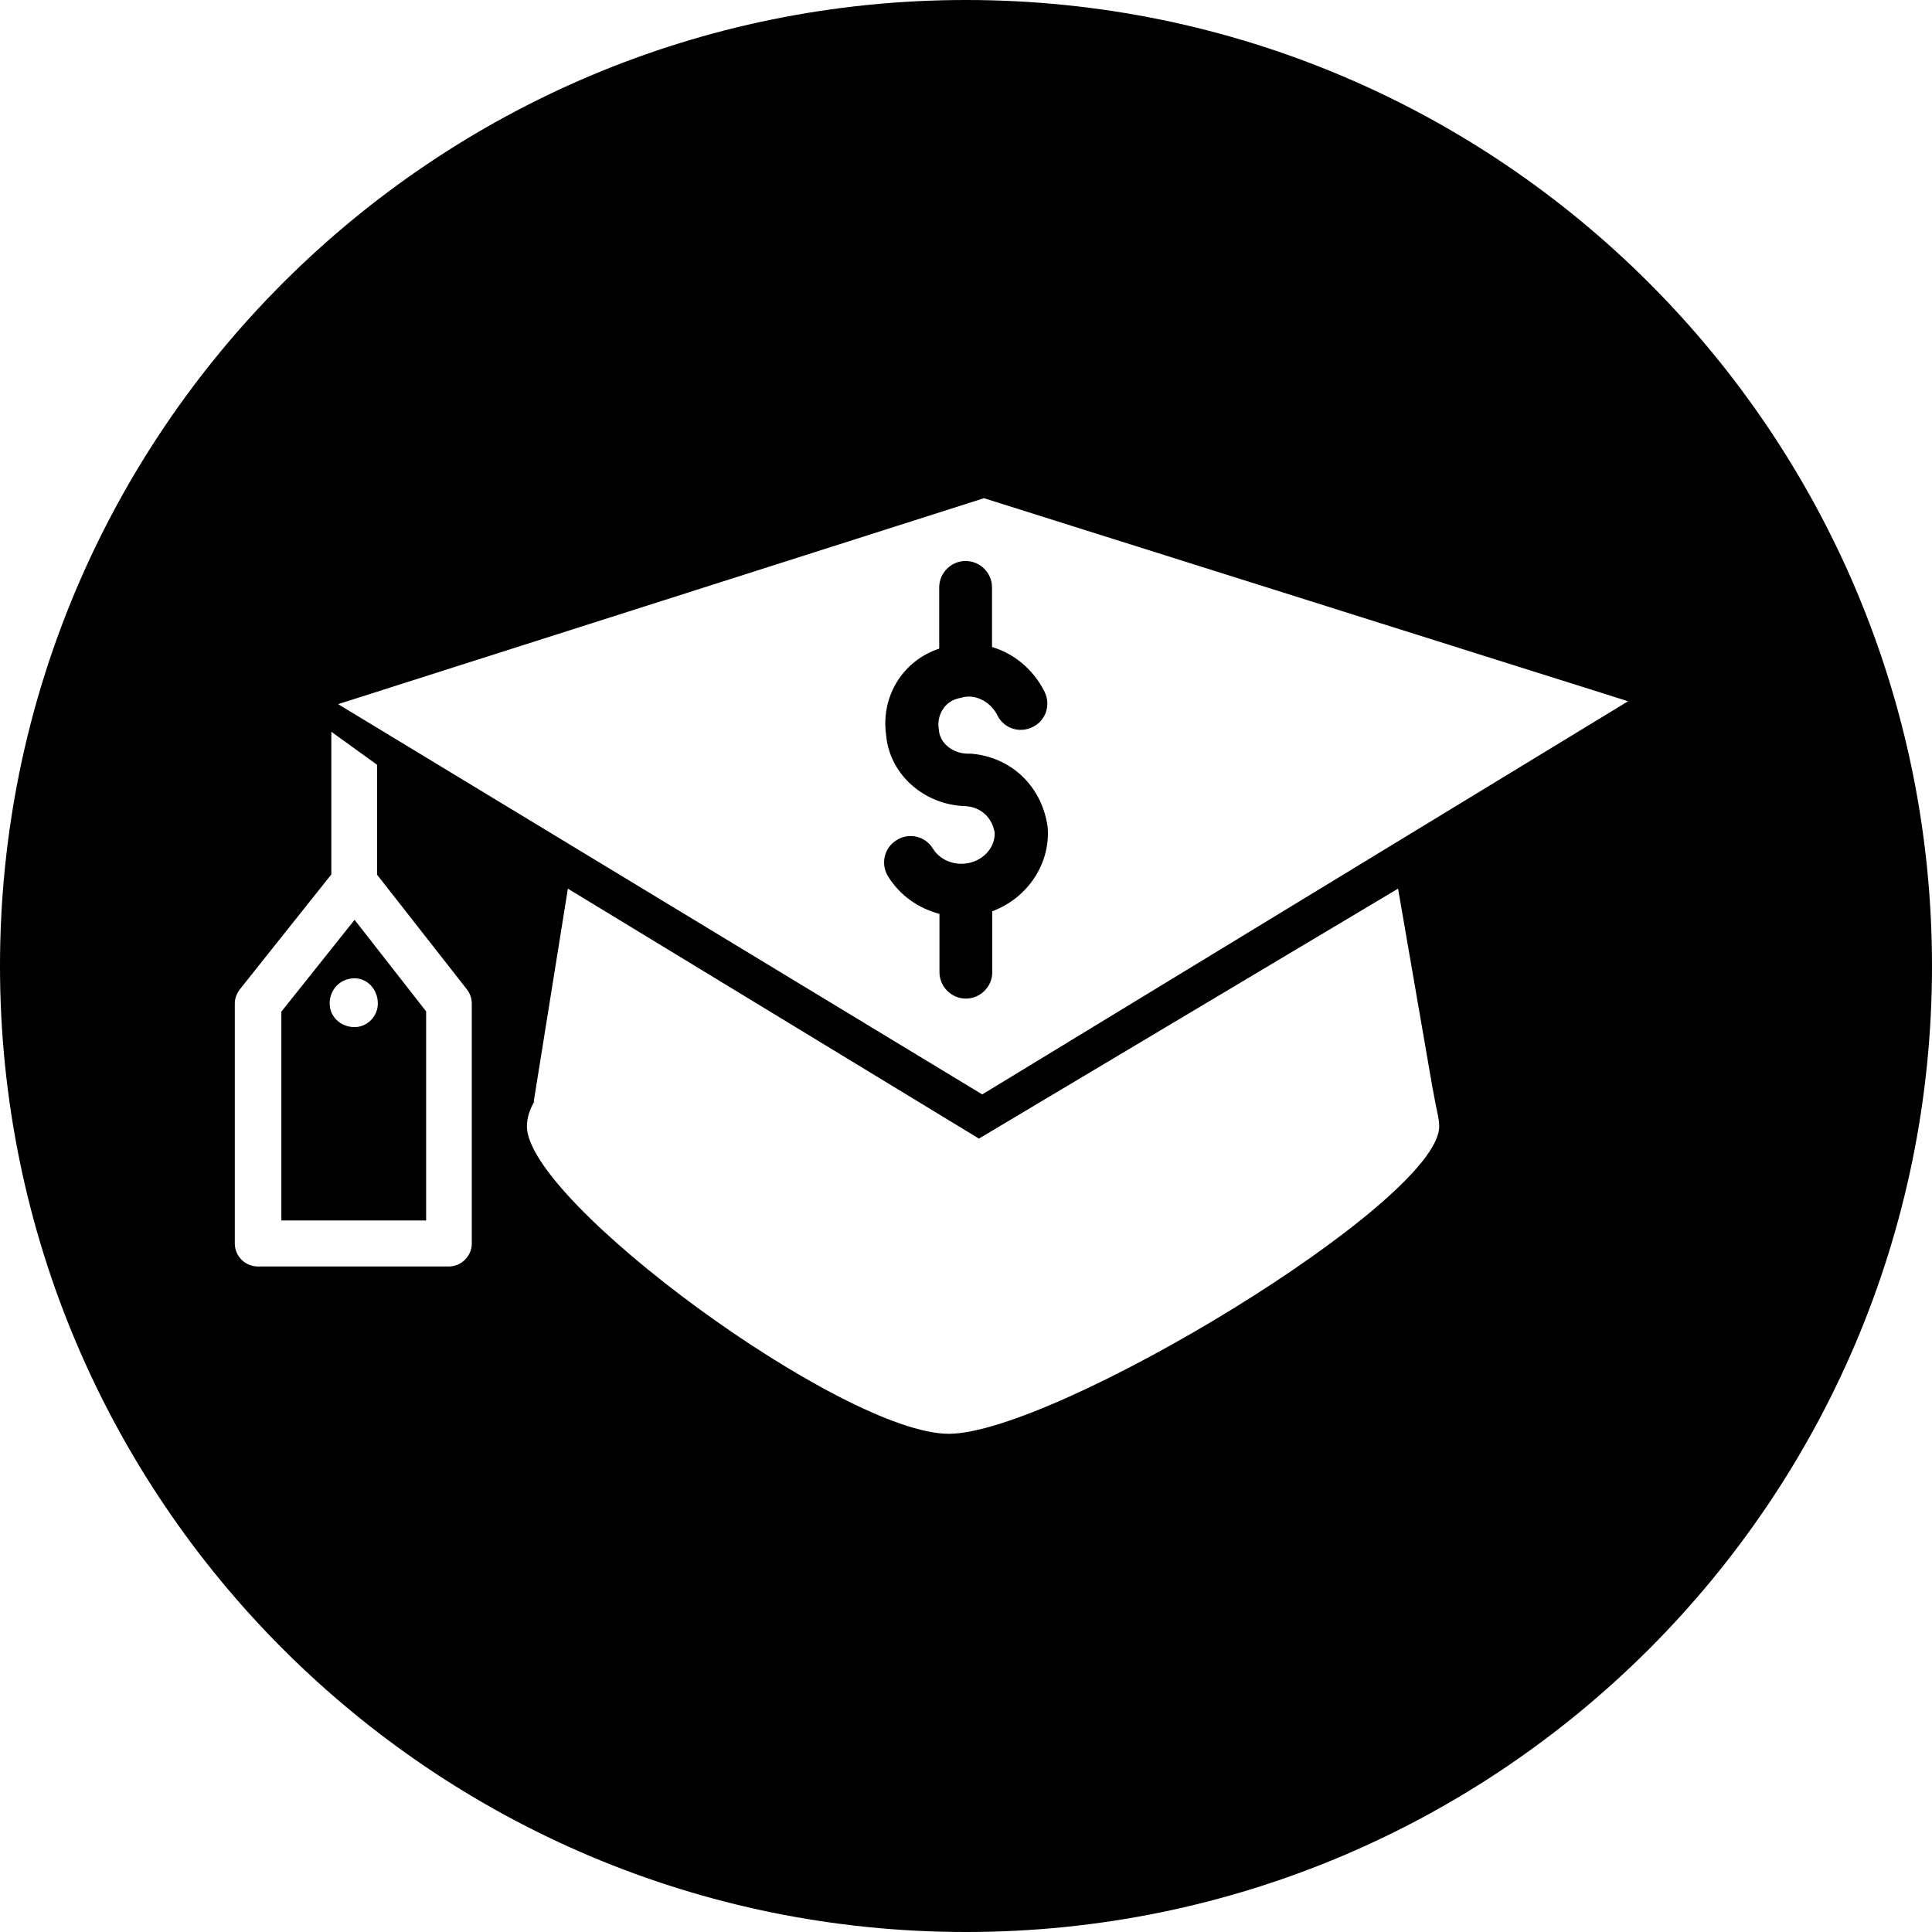 <?xml version="1.0" encoding="UTF-8" standalone="no"?>
<!-- Generator: Adobe Illustrator 16.0.0, SVG Export Plug-In . SVG Version: 6.00 Build 0)  -->

<svg
   xmlns:dc="http://purl.org/dc/elements/1.1/"
   xmlns:cc="http://creativecommons.org/ns#"
   xmlns:rdf="http://www.w3.org/1999/02/22-rdf-syntax-ns#"
   xmlns:svg="http://www.w3.org/2000/svg"
   xmlns="http://www.w3.org/2000/svg"
   xmlns:sodipodi="http://sodipodi.sourceforge.net/DTD/sodipodi-0.dtd"
   xmlns:inkscape="http://www.inkscape.org/namespaces/inkscape"
   version="1.1"
   id="Capa_1"
   x="0px"
   y="0px"
   width="30"
   height="30"
   viewBox="0 0 30 30"
   xml:space="preserve"
   inkscape:version="0.91 r13725"
   sodipodi:docname="scholarships.svg"><defs
     id="defs4260" /><sodipodi:namedview
     pagecolor="#ffffff"
     bordercolor="#666666"
     borderopacity="1"
     objecttolerance="10"
     gridtolerance="10"
     guidetolerance="10"
     inkscape:pageopacity="0"
     inkscape:pageshadow="2"
     inkscape:window-width="1855"
     inkscape:window-height="1056"
     id="namedview4258"
     showgrid="false"
     fit-margin-top="0"
     fit-margin-left="0"
     fit-margin-right="0"
     fit-margin-bottom="0"
     showguides="false"
     inkscape:zoom="18.371296"
     inkscape:cx="21.834821"
     inkscape:cy="12.47212"
     inkscape:window-x="65"
     inkscape:window-y="24"
     inkscape:window-maximized="1"
     inkscape:current-layer="Capa_1" /><path
     style="fill:#000000;fill-opacity:1;stroke:none;stroke-width:0;stroke-miterlimit:4;stroke-dasharray:none;stroke-opacity:1"
     d="M 15 0 C 6.716 1.1045694e-06 1.1045694e-06 6.716 0 15 C 1.1045694e-06 23.284 6.716 30 15 30 C 23.284 30 30 23.284 30 15 C 30 6.716 23.284 1.1045694e-06 15 0 z M 15.279 7.736 L 25.281 10.889 L 15.252 16.994 L 5.25 10.934 L 15.279 7.736 z M 14.994 8.711 C 14.769 8.711 14.584 8.896 14.584 9.121 L 14.584 10.072 C 14.022 10.257 13.674 10.81 13.76 11.416 C 13.813 12.027 14.354 12.505 15.002 12.518 C 15.236 12.538 15.404 12.694 15.445 12.928 C 15.454 13.129 15.309 13.321 15.096 13.387 C 14.862 13.46 14.607 13.375 14.484 13.174 C 14.365 12.981 14.113 12.924 13.92 13.047 C 13.727 13.166 13.67 13.421 13.793 13.613 C 13.977 13.908 14.264 14.105 14.588 14.191 L 14.588 15.096 C 14.588 15.321 14.773 15.506 14.998 15.506 C 15.223 15.506 15.408 15.321 15.408 15.096 L 15.408 14.15 C 15.957 13.945 16.313 13.411 16.268 12.846 C 16.268 12.838 16.268 12.827 16.264 12.818 C 16.169 12.2 15.695 11.752 15.076 11.703 L 15.072 11.703 L 15.062 11.703 L 15.047 11.703 L 15.031 11.703 C 14.798 11.703 14.596 11.543 14.58 11.342 C 14.58 11.334 14.58 11.323 14.576 11.314 C 14.547 11.126 14.649 10.895 14.891 10.842 C 14.903 10.838 14.915 10.838 14.928 10.834 C 15.133 10.768 15.38 10.892 15.486 11.105 C 15.585 11.31 15.83 11.392 16.035 11.289 C 16.24 11.191 16.321 10.945 16.219 10.74 C 16.047 10.396 15.749 10.149 15.404 10.047 L 15.404 9.121 C 15.404 8.896 15.22 8.711 14.994 8.711 z M 5.145 11.363 L 5.855 11.875 L 5.855 13.225 L 5.855 13.582 L 7.25 15.363 C 7.3 15.428 7.326 15.505 7.326 15.584 L 7.326 19.309 C 7.326 19.505 7.163 19.666 6.967 19.666 L 4.004 19.666 C 3.807 19.666 3.646 19.505 3.646 19.309 L 3.646 15.58 C 3.646 15.501 3.677 15.424 3.727 15.359 L 5.145 13.578 L 5.145 13.414 L 5.145 11.363 z M 8.818 13.799 L 15.201 17.68 L 21.709 13.799 L 22.24 16.869 C 22.305 17.24 22.348 17.365 22.348 17.49 C 22.348 18.661 16.37 22.264 14.732 22.264 C 13.096 22.264 8.182 18.661 8.182 17.49 C 8.182 17.357 8.225 17.225 8.301 17.098 C 8.296 17.103 8.289 17.107 8.287 17.111 L 8.818 13.799 z M 5.506 14.283 L 4.369 15.709 L 4.369 18.951 L 6.617 18.951 L 6.617 15.705 L 5.506 14.283 z M 5.506 15.191 C 5.702 15.191 5.867 15.359 5.867 15.584 C 5.867 15.781 5.702 15.949 5.506 15.949 C 5.284 15.949 5.119 15.781 5.119 15.584 C 5.119 15.359 5.288 15.191 5.506 15.191 z "
     id="path4264" /><g
     id="g4590"
     transform="matrix(0.747,0,0,0.747,4.719,4.72)"
     style="fill:#ffffff"><g
       id="g4550"
       style="fill:#ffffff" /><g
       id="g4554"
       style="fill:#ffffff" /><g
       id="g4556"
       style="fill:#ffffff" /><g
       id="g4558"
       style="fill:#ffffff" /><g
       id="g4560"
       style="fill:#ffffff" /><g
       id="g4562"
       style="fill:#ffffff" /><g
       id="g4564"
       style="fill:#ffffff" /><g
       id="g4566"
       style="fill:#ffffff" /><g
       id="g4568"
       style="fill:#ffffff" /><g
       id="g4570"
       style="fill:#ffffff" /><g
       id="g4572"
       style="fill:#ffffff" /><g
       id="g4574"
       style="fill:#ffffff" /><g
       id="g4576"
       style="fill:#ffffff" /><g
       id="g4578"
       style="fill:#ffffff" /><g
       id="g4580"
       style="fill:#ffffff" /><g
       id="g4582"
       style="fill:#ffffff" /></g><g
     id="g4220"
     transform="matrix(0.025,0,0,0.025,4.845,4.844)"
     style="fill:#ffffff" /><g
     id="g4228"
     transform="translate(0.98,-691.607)" /><g
     id="g4230"
     transform="translate(0.98,-691.607)" /><g
     id="g4232"
     transform="translate(0.98,-691.607)" /><g
     id="g4234"
     transform="translate(0.98,-691.607)" /><g
     id="g4236"
     transform="translate(0.98,-691.607)" /><g
     id="g4238"
     transform="translate(0.98,-691.607)" /><g
     id="g4240"
     transform="translate(0.98,-691.607)" /><g
     id="g4242"
     transform="translate(0.98,-691.607)" /><g
     id="g4244"
     transform="translate(0.98,-691.607)" /><g
     id="g4246"
     transform="translate(0.98,-691.607)" /><g
     id="g4248"
     transform="translate(0.98,-691.607)" /><g
     id="g4250"
     transform="translate(0.98,-691.607)" /><g
     id="g4252"
     transform="translate(0.98,-691.607)" /><g
     id="g4254"
     transform="translate(0.98,-691.607)" /><g
     id="g4256"
     transform="translate(0.98,-691.607)" /><g
     id="g4445"
     transform="matrix(0.041,0,0,0.041,5.377,-13.449)"
     style="fill:#00ff00"><g
       id="g4397"
       transform="translate(0,-540.36)"
       style="fill:#00ff00"><g
         id="g4399"
         style="fill:#00ff00"><g
           id="g4401"
           style="fill:#00ff00" /></g></g><g
       id="g4409"
       style="fill:#00ff00" /><g
       id="g4411"
       style="fill:#00ff00" /><g
       id="g4413"
       style="fill:#00ff00" /><g
       id="g4415"
       style="fill:#00ff00" /><g
       id="g4417"
       style="fill:#00ff00" /><g
       id="g4419"
       style="fill:#00ff00" /><g
       id="g4421"
       style="fill:#00ff00" /><g
       id="g4423"
       style="fill:#00ff00" /><g
       id="g4425"
       style="fill:#00ff00" /><g
       id="g4427"
       style="fill:#00ff00" /><g
       id="g4429"
       style="fill:#00ff00" /><g
       id="g4431"
       style="fill:#00ff00" /><g
       id="g4433"
       style="fill:#00ff00" /><g
       id="g4435"
       style="fill:#00ff00" /><g
       id="g4437"
       style="fill:#00ff00" /></g><g
     id="g4904"
     transform="matrix(0.036,0,0,0.036,3.647,4.101)"
     style="fill:#ffffff"><g
       id="g4856"
       transform="translate(0,-540.36)"
       style="fill:#ffffff"><g
         id="g4858"
         style="fill:#ffffff"><g
           id="g4860"
           style="fill:#ffffff" /></g></g><g
       id="g4868"
       style="fill:#ffffff" /><g
       id="g4870"
       style="fill:#ffffff" /><g
       id="g4872"
       style="fill:#ffffff" /><g
       id="g4874"
       style="fill:#ffffff" /><g
       id="g4876"
       style="fill:#ffffff" /><g
       id="g4878"
       style="fill:#ffffff" /><g
       id="g4880"
       style="fill:#ffffff" /><g
       id="g4882"
       style="fill:#ffffff" /><g
       id="g4884"
       style="fill:#ffffff" /><g
       id="g4886"
       style="fill:#ffffff" /><g
       id="g4888"
       style="fill:#ffffff" /><g
       id="g4890"
       style="fill:#ffffff" /><g
       id="g4892"
       style="fill:#ffffff" /><g
       id="g4894"
       style="fill:#ffffff" /><g
       id="g4896"
       style="fill:#ffffff" /></g></svg>
